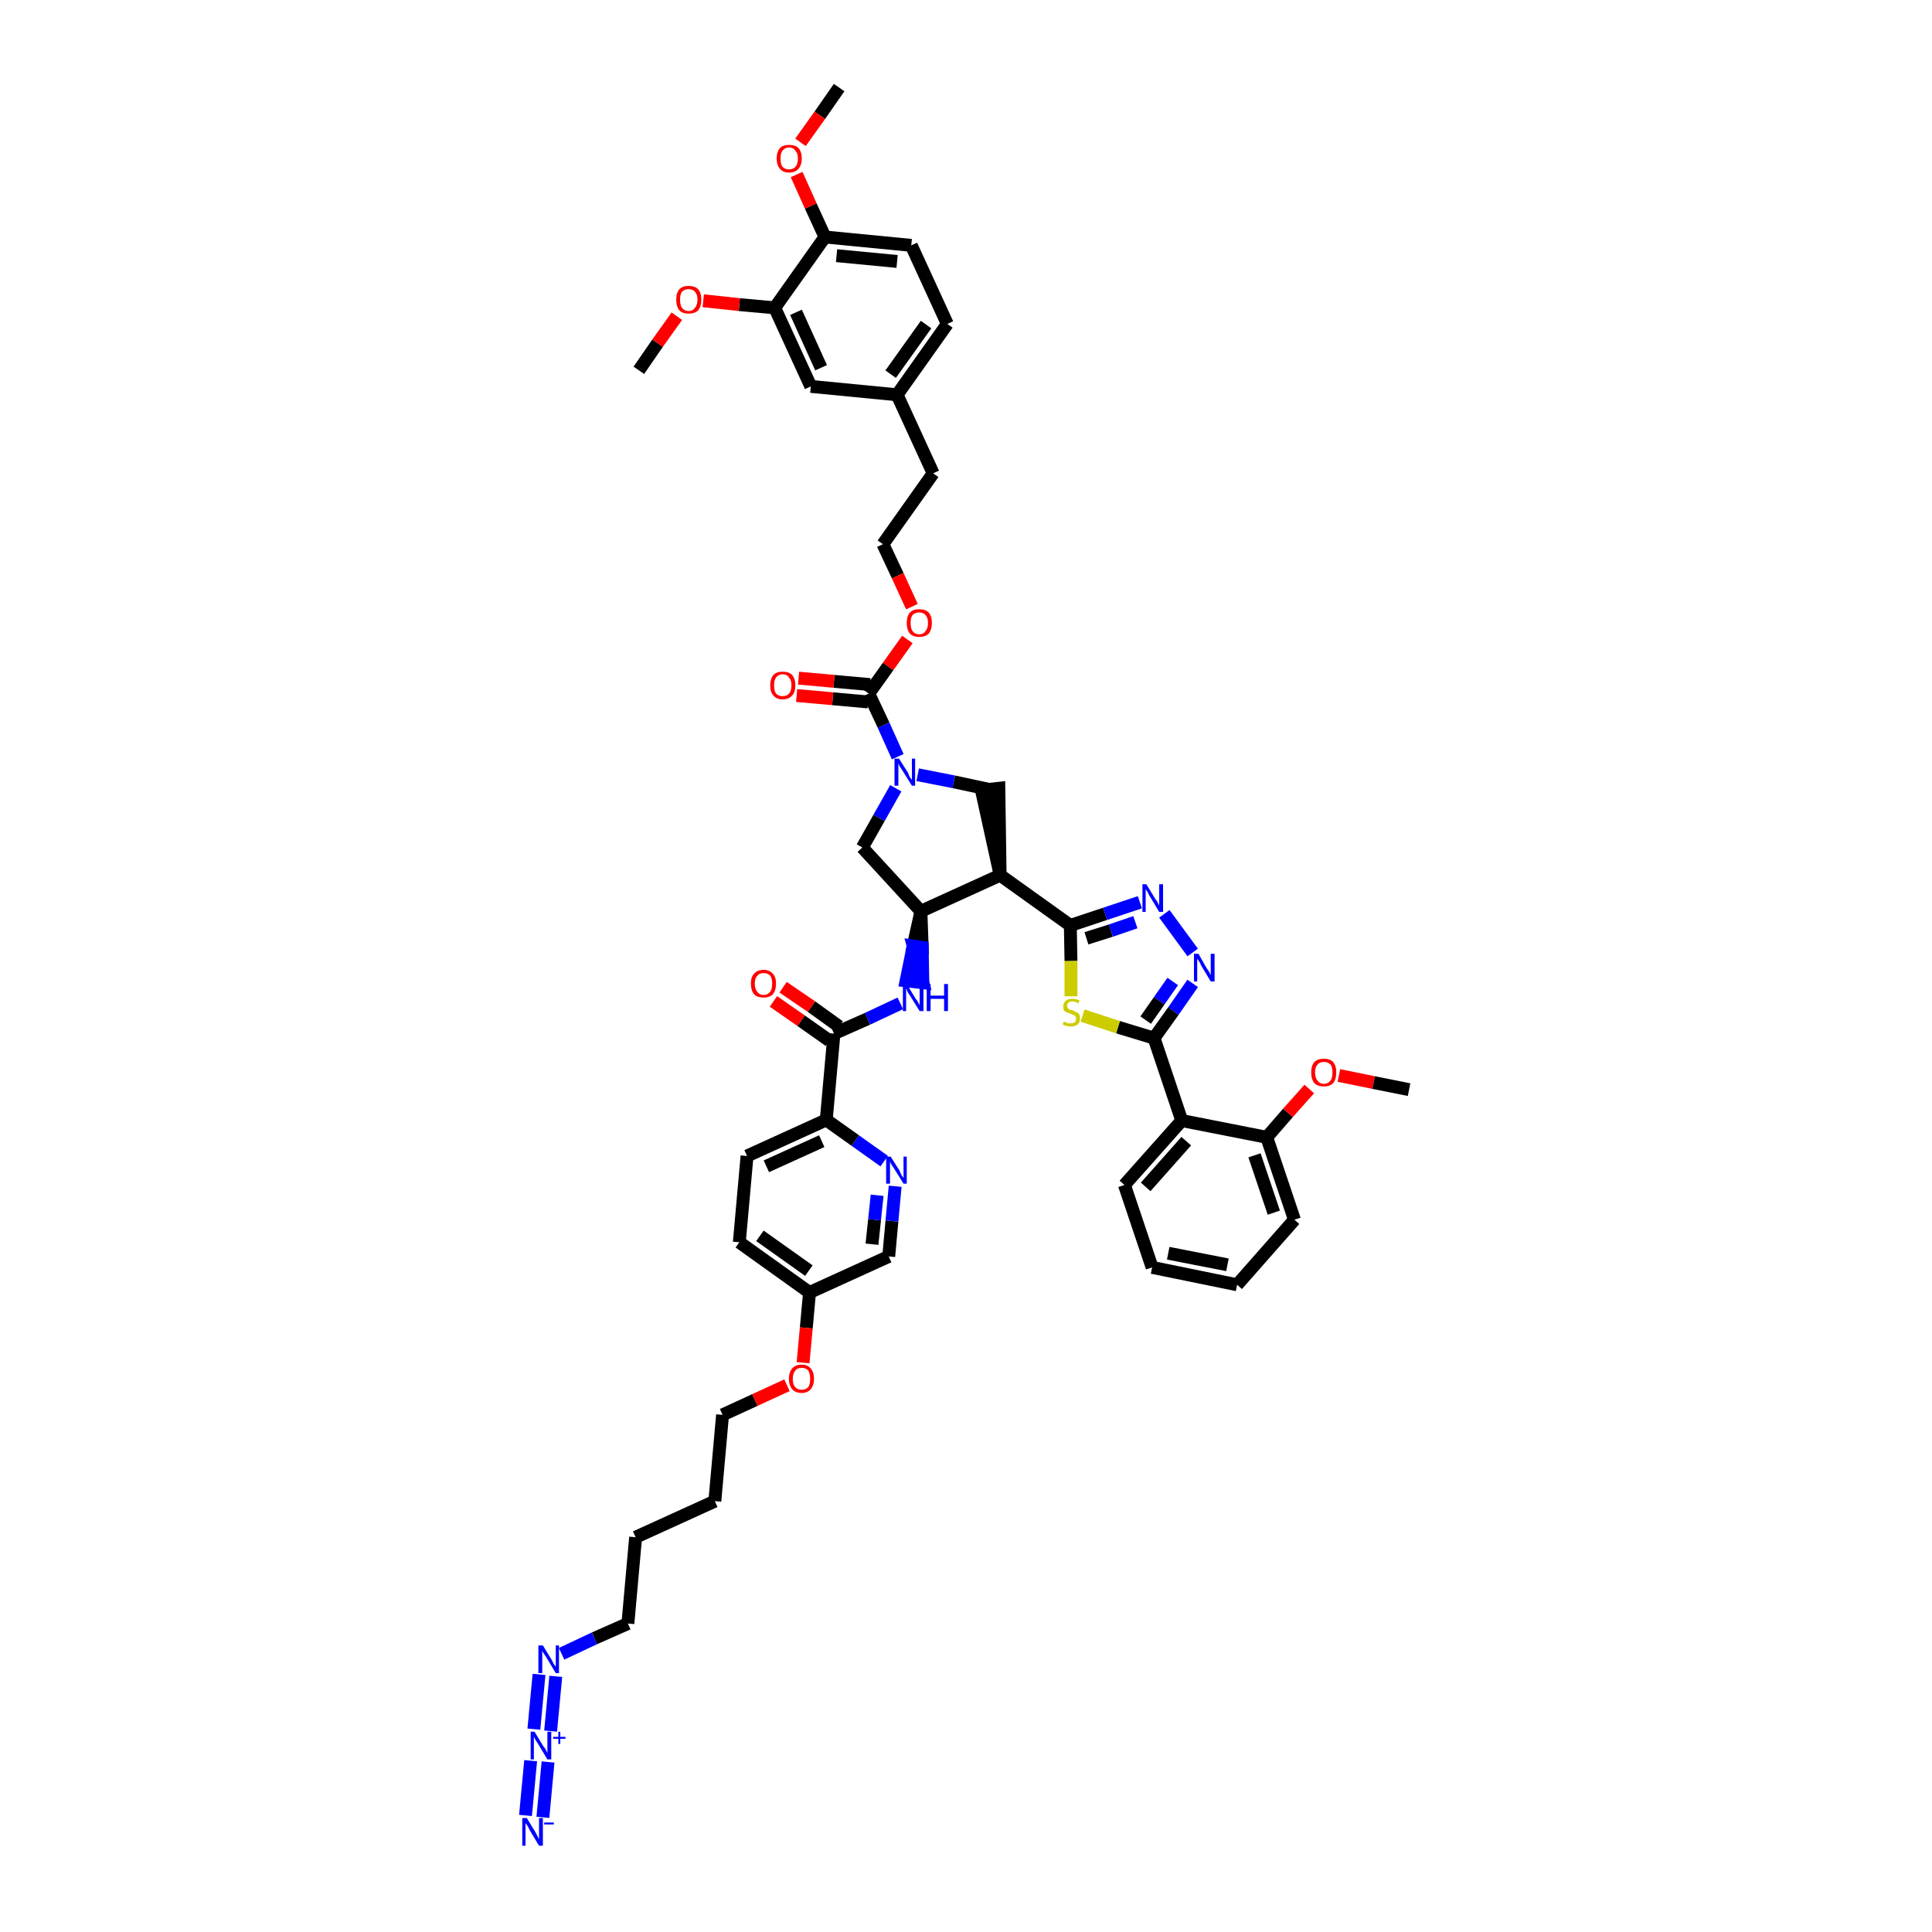 <?xml version='1.0' encoding='iso-8859-1'?>
<svg version='1.1' baseProfile='full'
              xmlns='http://www.w3.org/2000/svg'
                      xmlns:rdkit='http://www.rdkit.org/xml'
                      xmlns:xlink='http://www.w3.org/1999/xlink'
                  xml:space='preserve'
width='300px' height='300px' viewBox='0 0 300 300'>
<!-- END OF HEADER -->
<path class='bond-0 atom-0 atom-1' d='M 130.3,13.6 L 127.3,17.9' style='fill:none;fill-rule:evenodd;stroke:#000000;stroke-width:2.0px;stroke-linecap:butt;stroke-linejoin:miter;stroke-opacity:1' />
<path class='bond-0 atom-0 atom-1' d='M 127.3,17.9 L 124.3,22.1' style='fill:none;fill-rule:evenodd;stroke:#FF0000;stroke-width:2.0px;stroke-linecap:butt;stroke-linejoin:miter;stroke-opacity:1' />
<path class='bond-1 atom-1 atom-2' d='M 123.7,27.1 L 125.9,32.0' style='fill:none;fill-rule:evenodd;stroke:#FF0000;stroke-width:2.0px;stroke-linecap:butt;stroke-linejoin:miter;stroke-opacity:1' />
<path class='bond-1 atom-1 atom-2' d='M 125.9,32.0 L 128.1,36.8' style='fill:none;fill-rule:evenodd;stroke:#000000;stroke-width:2.0px;stroke-linecap:butt;stroke-linejoin:miter;stroke-opacity:1' />
<path class='bond-2 atom-2 atom-3' d='M 128.1,36.8 L 141.5,38.1' style='fill:none;fill-rule:evenodd;stroke:#000000;stroke-width:2.0px;stroke-linecap:butt;stroke-linejoin:miter;stroke-opacity:1' />
<path class='bond-2 atom-2 atom-3' d='M 129.9,39.7 L 139.3,40.6' style='fill:none;fill-rule:evenodd;stroke:#000000;stroke-width:2.0px;stroke-linecap:butt;stroke-linejoin:miter;stroke-opacity:1' />
<path class='bond-49 atom-47 atom-2' d='M 120.3,47.8 L 128.1,36.8' style='fill:none;fill-rule:evenodd;stroke:#000000;stroke-width:2.0px;stroke-linecap:butt;stroke-linejoin:miter;stroke-opacity:1' />
<path class='bond-3 atom-3 atom-4' d='M 141.5,38.1 L 147.1,50.3' style='fill:none;fill-rule:evenodd;stroke:#000000;stroke-width:2.0px;stroke-linecap:butt;stroke-linejoin:miter;stroke-opacity:1' />
<path class='bond-4 atom-4 atom-5' d='M 147.1,50.3 L 139.3,61.3' style='fill:none;fill-rule:evenodd;stroke:#000000;stroke-width:2.0px;stroke-linecap:butt;stroke-linejoin:miter;stroke-opacity:1' />
<path class='bond-4 atom-4 atom-5' d='M 143.8,50.4 L 138.3,58.1' style='fill:none;fill-rule:evenodd;stroke:#000000;stroke-width:2.0px;stroke-linecap:butt;stroke-linejoin:miter;stroke-opacity:1' />
<path class='bond-5 atom-5 atom-6' d='M 139.3,61.3 L 144.9,73.5' style='fill:none;fill-rule:evenodd;stroke:#000000;stroke-width:2.0px;stroke-linecap:butt;stroke-linejoin:miter;stroke-opacity:1' />
<path class='bond-45 atom-5 atom-46' d='M 139.3,61.3 L 125.9,60.0' style='fill:none;fill-rule:evenodd;stroke:#000000;stroke-width:2.0px;stroke-linecap:butt;stroke-linejoin:miter;stroke-opacity:1' />
<path class='bond-6 atom-6 atom-7' d='M 144.9,73.5 L 137.1,84.5' style='fill:none;fill-rule:evenodd;stroke:#000000;stroke-width:2.0px;stroke-linecap:butt;stroke-linejoin:miter;stroke-opacity:1' />
<path class='bond-7 atom-7 atom-8' d='M 137.1,84.5 L 139.4,89.4' style='fill:none;fill-rule:evenodd;stroke:#000000;stroke-width:2.0px;stroke-linecap:butt;stroke-linejoin:miter;stroke-opacity:1' />
<path class='bond-7 atom-7 atom-8' d='M 139.4,89.4 L 141.6,94.2' style='fill:none;fill-rule:evenodd;stroke:#FF0000;stroke-width:2.0px;stroke-linecap:butt;stroke-linejoin:miter;stroke-opacity:1' />
<path class='bond-8 atom-8 atom-9' d='M 140.9,99.3 L 137.9,103.5' style='fill:none;fill-rule:evenodd;stroke:#FF0000;stroke-width:2.0px;stroke-linecap:butt;stroke-linejoin:miter;stroke-opacity:1' />
<path class='bond-8 atom-8 atom-9' d='M 137.9,103.5 L 134.9,107.7' style='fill:none;fill-rule:evenodd;stroke:#000000;stroke-width:2.0px;stroke-linecap:butt;stroke-linejoin:miter;stroke-opacity:1' />
<path class='bond-9 atom-9 atom-10' d='M 135.1,106.3 L 129.5,105.8' style='fill:none;fill-rule:evenodd;stroke:#000000;stroke-width:2.0px;stroke-linecap:butt;stroke-linejoin:miter;stroke-opacity:1' />
<path class='bond-9 atom-9 atom-10' d='M 129.5,105.8 L 124.0,105.3' style='fill:none;fill-rule:evenodd;stroke:#FF0000;stroke-width:2.0px;stroke-linecap:butt;stroke-linejoin:miter;stroke-opacity:1' />
<path class='bond-9 atom-9 atom-10' d='M 134.8,109.0 L 129.3,108.5' style='fill:none;fill-rule:evenodd;stroke:#000000;stroke-width:2.0px;stroke-linecap:butt;stroke-linejoin:miter;stroke-opacity:1' />
<path class='bond-9 atom-9 atom-10' d='M 129.3,108.5 L 123.7,108.0' style='fill:none;fill-rule:evenodd;stroke:#FF0000;stroke-width:2.0px;stroke-linecap:butt;stroke-linejoin:miter;stroke-opacity:1' />
<path class='bond-10 atom-9 atom-11' d='M 134.9,107.7 L 137.2,112.6' style='fill:none;fill-rule:evenodd;stroke:#000000;stroke-width:2.0px;stroke-linecap:butt;stroke-linejoin:miter;stroke-opacity:1' />
<path class='bond-10 atom-9 atom-11' d='M 137.2,112.6 L 139.4,117.5' style='fill:none;fill-rule:evenodd;stroke:#0000FF;stroke-width:2.0px;stroke-linecap:butt;stroke-linejoin:miter;stroke-opacity:1' />
<path class='bond-11 atom-11 atom-12' d='M 139.1,122.4 L 136.5,127.0' style='fill:none;fill-rule:evenodd;stroke:#0000FF;stroke-width:2.0px;stroke-linecap:butt;stroke-linejoin:miter;stroke-opacity:1' />
<path class='bond-11 atom-11 atom-12' d='M 136.5,127.0 L 133.9,131.6' style='fill:none;fill-rule:evenodd;stroke:#000000;stroke-width:2.0px;stroke-linecap:butt;stroke-linejoin:miter;stroke-opacity:1' />
<path class='bond-50 atom-45 atom-11' d='M 153.7,122.6 L 148.1,121.4' style='fill:none;fill-rule:evenodd;stroke:#000000;stroke-width:2.0px;stroke-linecap:butt;stroke-linejoin:miter;stroke-opacity:1' />
<path class='bond-50 atom-45 atom-11' d='M 148.1,121.4 L 142.5,120.3' style='fill:none;fill-rule:evenodd;stroke:#0000FF;stroke-width:2.0px;stroke-linecap:butt;stroke-linejoin:miter;stroke-opacity:1' />
<path class='bond-12 atom-12 atom-13' d='M 133.9,131.6 L 143.0,141.5' style='fill:none;fill-rule:evenodd;stroke:#000000;stroke-width:2.0px;stroke-linecap:butt;stroke-linejoin:miter;stroke-opacity:1' />
<path class='bond-13 atom-13 atom-14' d='M 143.0,141.5 L 141.8,146.9 L 143.2,147.1 Z' style='fill:#000000;fill-rule:evenodd;fill-opacity:1;stroke:#000000;stroke-width:2.0px;stroke-linecap:butt;stroke-linejoin:miter;stroke-opacity:1;' />
<path class='bond-13 atom-13 atom-14' d='M 141.8,146.9 L 143.3,152.6 L 140.7,152.3 Z' style='fill:#0000FF;fill-rule:evenodd;fill-opacity:1;stroke:#0000FF;stroke-width:2.0px;stroke-linecap:butt;stroke-linejoin:miter;stroke-opacity:1;' />
<path class='bond-13 atom-13 atom-14' d='M 141.8,146.9 L 143.2,147.1 L 143.3,152.6 Z' style='fill:#0000FF;fill-rule:evenodd;fill-opacity:1;stroke:#0000FF;stroke-width:2.0px;stroke-linecap:butt;stroke-linejoin:miter;stroke-opacity:1;' />
<path class='bond-30 atom-13 atom-31' d='M 143.0,141.5 L 155.3,135.9' style='fill:none;fill-rule:evenodd;stroke:#000000;stroke-width:2.0px;stroke-linecap:butt;stroke-linejoin:miter;stroke-opacity:1' />
<path class='bond-14 atom-14 atom-15' d='M 139.8,155.8 L 134.7,158.2' style='fill:none;fill-rule:evenodd;stroke:#0000FF;stroke-width:2.0px;stroke-linecap:butt;stroke-linejoin:miter;stroke-opacity:1' />
<path class='bond-14 atom-14 atom-15' d='M 134.7,158.2 L 129.5,160.5' style='fill:none;fill-rule:evenodd;stroke:#000000;stroke-width:2.0px;stroke-linecap:butt;stroke-linejoin:miter;stroke-opacity:1' />
<path class='bond-15 atom-15 atom-16' d='M 130.3,159.4 L 126.0,156.3' style='fill:none;fill-rule:evenodd;stroke:#000000;stroke-width:2.0px;stroke-linecap:butt;stroke-linejoin:miter;stroke-opacity:1' />
<path class='bond-15 atom-15 atom-16' d='M 126.0,156.3 L 121.6,153.3' style='fill:none;fill-rule:evenodd;stroke:#FF0000;stroke-width:2.0px;stroke-linecap:butt;stroke-linejoin:miter;stroke-opacity:1' />
<path class='bond-15 atom-15 atom-16' d='M 128.8,161.6 L 124.4,158.5' style='fill:none;fill-rule:evenodd;stroke:#000000;stroke-width:2.0px;stroke-linecap:butt;stroke-linejoin:miter;stroke-opacity:1' />
<path class='bond-15 atom-15 atom-16' d='M 124.4,158.5 L 120.1,155.5' style='fill:none;fill-rule:evenodd;stroke:#FF0000;stroke-width:2.0px;stroke-linecap:butt;stroke-linejoin:miter;stroke-opacity:1' />
<path class='bond-16 atom-15 atom-17' d='M 129.5,160.5 L 128.3,173.9' style='fill:none;fill-rule:evenodd;stroke:#000000;stroke-width:2.0px;stroke-linecap:butt;stroke-linejoin:miter;stroke-opacity:1' />
<path class='bond-17 atom-17 atom-18' d='M 128.3,173.9 L 116.0,179.5' style='fill:none;fill-rule:evenodd;stroke:#000000;stroke-width:2.0px;stroke-linecap:butt;stroke-linejoin:miter;stroke-opacity:1' />
<path class='bond-17 atom-17 atom-18' d='M 127.6,177.2 L 119.0,181.1' style='fill:none;fill-rule:evenodd;stroke:#000000;stroke-width:2.0px;stroke-linecap:butt;stroke-linejoin:miter;stroke-opacity:1' />
<path class='bond-51 atom-30 atom-17' d='M 137.3,180.3 L 132.8,177.1' style='fill:none;fill-rule:evenodd;stroke:#0000FF;stroke-width:2.0px;stroke-linecap:butt;stroke-linejoin:miter;stroke-opacity:1' />
<path class='bond-51 atom-30 atom-17' d='M 132.8,177.1 L 128.3,173.9' style='fill:none;fill-rule:evenodd;stroke:#000000;stroke-width:2.0px;stroke-linecap:butt;stroke-linejoin:miter;stroke-opacity:1' />
<path class='bond-18 atom-18 atom-19' d='M 116.0,179.5 L 114.8,192.9' style='fill:none;fill-rule:evenodd;stroke:#000000;stroke-width:2.0px;stroke-linecap:butt;stroke-linejoin:miter;stroke-opacity:1' />
<path class='bond-19 atom-19 atom-20' d='M 114.8,192.9 L 125.7,200.7' style='fill:none;fill-rule:evenodd;stroke:#000000;stroke-width:2.0px;stroke-linecap:butt;stroke-linejoin:miter;stroke-opacity:1' />
<path class='bond-19 atom-19 atom-20' d='M 118.0,191.9 L 125.6,197.3' style='fill:none;fill-rule:evenodd;stroke:#000000;stroke-width:2.0px;stroke-linecap:butt;stroke-linejoin:miter;stroke-opacity:1' />
<path class='bond-20 atom-20 atom-21' d='M 125.7,200.7 L 125.2,206.2' style='fill:none;fill-rule:evenodd;stroke:#000000;stroke-width:2.0px;stroke-linecap:butt;stroke-linejoin:miter;stroke-opacity:1' />
<path class='bond-20 atom-20 atom-21' d='M 125.2,206.2 L 124.7,211.6' style='fill:none;fill-rule:evenodd;stroke:#FF0000;stroke-width:2.0px;stroke-linecap:butt;stroke-linejoin:miter;stroke-opacity:1' />
<path class='bond-28 atom-20 atom-29' d='M 125.7,200.7 L 138.0,195.1' style='fill:none;fill-rule:evenodd;stroke:#000000;stroke-width:2.0px;stroke-linecap:butt;stroke-linejoin:miter;stroke-opacity:1' />
<path class='bond-21 atom-21 atom-22' d='M 122.2,215.1 L 117.2,217.4' style='fill:none;fill-rule:evenodd;stroke:#FF0000;stroke-width:2.0px;stroke-linecap:butt;stroke-linejoin:miter;stroke-opacity:1' />
<path class='bond-21 atom-21 atom-22' d='M 117.2,217.4 L 112.2,219.7' style='fill:none;fill-rule:evenodd;stroke:#000000;stroke-width:2.0px;stroke-linecap:butt;stroke-linejoin:miter;stroke-opacity:1' />
<path class='bond-22 atom-22 atom-23' d='M 112.2,219.7 L 111.0,233.1' style='fill:none;fill-rule:evenodd;stroke:#000000;stroke-width:2.0px;stroke-linecap:butt;stroke-linejoin:miter;stroke-opacity:1' />
<path class='bond-23 atom-23 atom-24' d='M 111.0,233.1 L 98.7,238.7' style='fill:none;fill-rule:evenodd;stroke:#000000;stroke-width:2.0px;stroke-linecap:butt;stroke-linejoin:miter;stroke-opacity:1' />
<path class='bond-24 atom-24 atom-25' d='M 98.7,238.7 L 97.5,252.1' style='fill:none;fill-rule:evenodd;stroke:#000000;stroke-width:2.0px;stroke-linecap:butt;stroke-linejoin:miter;stroke-opacity:1' />
<path class='bond-25 atom-25 atom-26' d='M 97.5,252.1 L 92.3,254.4' style='fill:none;fill-rule:evenodd;stroke:#000000;stroke-width:2.0px;stroke-linecap:butt;stroke-linejoin:miter;stroke-opacity:1' />
<path class='bond-25 atom-25 atom-26' d='M 92.3,254.4 L 87.2,256.8' style='fill:none;fill-rule:evenodd;stroke:#0000FF;stroke-width:2.0px;stroke-linecap:butt;stroke-linejoin:miter;stroke-opacity:1' />
<path class='bond-26 atom-26 atom-27' d='M 83.7,260.0 L 82.9,268.5' style='fill:none;fill-rule:evenodd;stroke:#0000FF;stroke-width:2.0px;stroke-linecap:butt;stroke-linejoin:miter;stroke-opacity:1' />
<path class='bond-26 atom-26 atom-27' d='M 86.3,260.3 L 85.5,268.8' style='fill:none;fill-rule:evenodd;stroke:#0000FF;stroke-width:2.0px;stroke-linecap:butt;stroke-linejoin:miter;stroke-opacity:1' />
<path class='bond-27 atom-27 atom-28' d='M 82.4,273.4 L 81.6,281.9' style='fill:none;fill-rule:evenodd;stroke:#0000FF;stroke-width:2.0px;stroke-linecap:butt;stroke-linejoin:miter;stroke-opacity:1' />
<path class='bond-27 atom-27 atom-28' d='M 85.1,273.6 L 84.3,282.2' style='fill:none;fill-rule:evenodd;stroke:#0000FF;stroke-width:2.0px;stroke-linecap:butt;stroke-linejoin:miter;stroke-opacity:1' />
<path class='bond-29 atom-29 atom-30' d='M 138.0,195.1 L 138.5,189.6' style='fill:none;fill-rule:evenodd;stroke:#000000;stroke-width:2.0px;stroke-linecap:butt;stroke-linejoin:miter;stroke-opacity:1' />
<path class='bond-29 atom-29 atom-30' d='M 138.5,189.6 L 139.0,184.2' style='fill:none;fill-rule:evenodd;stroke:#0000FF;stroke-width:2.0px;stroke-linecap:butt;stroke-linejoin:miter;stroke-opacity:1' />
<path class='bond-29 atom-29 atom-30' d='M 135.4,193.2 L 135.8,189.4' style='fill:none;fill-rule:evenodd;stroke:#000000;stroke-width:2.0px;stroke-linecap:butt;stroke-linejoin:miter;stroke-opacity:1' />
<path class='bond-29 atom-29 atom-30' d='M 135.8,189.4 L 136.2,185.6' style='fill:none;fill-rule:evenodd;stroke:#0000FF;stroke-width:2.0px;stroke-linecap:butt;stroke-linejoin:miter;stroke-opacity:1' />
<path class='bond-31 atom-31 atom-32' d='M 155.3,135.9 L 166.2,143.7' style='fill:none;fill-rule:evenodd;stroke:#000000;stroke-width:2.0px;stroke-linecap:butt;stroke-linejoin:miter;stroke-opacity:1' />
<path class='bond-44 atom-31 atom-45' d='M 155.3,135.9 L 155.1,122.4 L 152.4,122.7 Z' style='fill:#000000;fill-rule:evenodd;fill-opacity:1;stroke:#000000;stroke-width:2.0px;stroke-linecap:butt;stroke-linejoin:miter;stroke-opacity:1;' />
<path class='bond-32 atom-32 atom-33' d='M 166.2,143.7 L 171.6,141.9' style='fill:none;fill-rule:evenodd;stroke:#000000;stroke-width:2.0px;stroke-linecap:butt;stroke-linejoin:miter;stroke-opacity:1' />
<path class='bond-32 atom-32 atom-33' d='M 171.6,141.9 L 177.0,140.1' style='fill:none;fill-rule:evenodd;stroke:#0000FF;stroke-width:2.0px;stroke-linecap:butt;stroke-linejoin:miter;stroke-opacity:1' />
<path class='bond-32 atom-32 atom-33' d='M 168.7,145.7 L 172.5,144.5' style='fill:none;fill-rule:evenodd;stroke:#000000;stroke-width:2.0px;stroke-linecap:butt;stroke-linejoin:miter;stroke-opacity:1' />
<path class='bond-32 atom-32 atom-33' d='M 172.5,144.5 L 176.3,143.2' style='fill:none;fill-rule:evenodd;stroke:#0000FF;stroke-width:2.0px;stroke-linecap:butt;stroke-linejoin:miter;stroke-opacity:1' />
<path class='bond-52 atom-44 atom-32' d='M 166.3,154.7 L 166.3,149.2' style='fill:none;fill-rule:evenodd;stroke:#CCCC00;stroke-width:2.0px;stroke-linecap:butt;stroke-linejoin:miter;stroke-opacity:1' />
<path class='bond-52 atom-44 atom-32' d='M 166.3,149.2 L 166.2,143.7' style='fill:none;fill-rule:evenodd;stroke:#000000;stroke-width:2.0px;stroke-linecap:butt;stroke-linejoin:miter;stroke-opacity:1' />
<path class='bond-33 atom-33 atom-34' d='M 180.8,141.9 L 185.2,147.9' style='fill:none;fill-rule:evenodd;stroke:#0000FF;stroke-width:2.0px;stroke-linecap:butt;stroke-linejoin:miter;stroke-opacity:1' />
<path class='bond-34 atom-34 atom-35' d='M 185.2,152.7 L 182.2,157.0' style='fill:none;fill-rule:evenodd;stroke:#0000FF;stroke-width:2.0px;stroke-linecap:butt;stroke-linejoin:miter;stroke-opacity:1' />
<path class='bond-34 atom-34 atom-35' d='M 182.2,157.0 L 179.2,161.2' style='fill:none;fill-rule:evenodd;stroke:#000000;stroke-width:2.0px;stroke-linecap:butt;stroke-linejoin:miter;stroke-opacity:1' />
<path class='bond-34 atom-34 atom-35' d='M 182.1,152.4 L 180.0,155.4' style='fill:none;fill-rule:evenodd;stroke:#0000FF;stroke-width:2.0px;stroke-linecap:butt;stroke-linejoin:miter;stroke-opacity:1' />
<path class='bond-34 atom-34 atom-35' d='M 180.0,155.4 L 177.9,158.4' style='fill:none;fill-rule:evenodd;stroke:#000000;stroke-width:2.0px;stroke-linecap:butt;stroke-linejoin:miter;stroke-opacity:1' />
<path class='bond-35 atom-35 atom-36' d='M 179.2,161.2 L 183.5,174.0' style='fill:none;fill-rule:evenodd;stroke:#000000;stroke-width:2.0px;stroke-linecap:butt;stroke-linejoin:miter;stroke-opacity:1' />
<path class='bond-43 atom-35 atom-44' d='M 179.2,161.2 L 173.6,159.5' style='fill:none;fill-rule:evenodd;stroke:#000000;stroke-width:2.0px;stroke-linecap:butt;stroke-linejoin:miter;stroke-opacity:1' />
<path class='bond-43 atom-35 atom-44' d='M 173.6,159.5 L 168.1,157.7' style='fill:none;fill-rule:evenodd;stroke:#CCCC00;stroke-width:2.0px;stroke-linecap:butt;stroke-linejoin:miter;stroke-opacity:1' />
<path class='bond-36 atom-36 atom-37' d='M 183.5,174.0 L 174.6,184.0' style='fill:none;fill-rule:evenodd;stroke:#000000;stroke-width:2.0px;stroke-linecap:butt;stroke-linejoin:miter;stroke-opacity:1' />
<path class='bond-36 atom-36 atom-37' d='M 184.2,177.2 L 177.9,184.3' style='fill:none;fill-rule:evenodd;stroke:#000000;stroke-width:2.0px;stroke-linecap:butt;stroke-linejoin:miter;stroke-opacity:1' />
<path class='bond-53 atom-41 atom-36' d='M 196.7,176.6 L 183.5,174.0' style='fill:none;fill-rule:evenodd;stroke:#000000;stroke-width:2.0px;stroke-linecap:butt;stroke-linejoin:miter;stroke-opacity:1' />
<path class='bond-37 atom-37 atom-38' d='M 174.6,184.0 L 178.9,196.8' style='fill:none;fill-rule:evenodd;stroke:#000000;stroke-width:2.0px;stroke-linecap:butt;stroke-linejoin:miter;stroke-opacity:1' />
<path class='bond-38 atom-38 atom-39' d='M 178.9,196.8 L 192.1,199.5' style='fill:none;fill-rule:evenodd;stroke:#000000;stroke-width:2.0px;stroke-linecap:butt;stroke-linejoin:miter;stroke-opacity:1' />
<path class='bond-38 atom-38 atom-39' d='M 181.4,194.6 L 190.6,196.4' style='fill:none;fill-rule:evenodd;stroke:#000000;stroke-width:2.0px;stroke-linecap:butt;stroke-linejoin:miter;stroke-opacity:1' />
<path class='bond-39 atom-39 atom-40' d='M 192.1,199.5 L 201.0,189.4' style='fill:none;fill-rule:evenodd;stroke:#000000;stroke-width:2.0px;stroke-linecap:butt;stroke-linejoin:miter;stroke-opacity:1' />
<path class='bond-40 atom-40 atom-41' d='M 201.0,189.4 L 196.7,176.6' style='fill:none;fill-rule:evenodd;stroke:#000000;stroke-width:2.0px;stroke-linecap:butt;stroke-linejoin:miter;stroke-opacity:1' />
<path class='bond-40 atom-40 atom-41' d='M 197.8,188.3 L 194.8,179.4' style='fill:none;fill-rule:evenodd;stroke:#000000;stroke-width:2.0px;stroke-linecap:butt;stroke-linejoin:miter;stroke-opacity:1' />
<path class='bond-41 atom-41 atom-42' d='M 196.7,176.6 L 200.0,172.8' style='fill:none;fill-rule:evenodd;stroke:#000000;stroke-width:2.0px;stroke-linecap:butt;stroke-linejoin:miter;stroke-opacity:1' />
<path class='bond-41 atom-41 atom-42' d='M 200.0,172.8 L 203.3,169.1' style='fill:none;fill-rule:evenodd;stroke:#FF0000;stroke-width:2.0px;stroke-linecap:butt;stroke-linejoin:miter;stroke-opacity:1' />
<path class='bond-42 atom-42 atom-43' d='M 207.9,167.0 L 213.3,168.1' style='fill:none;fill-rule:evenodd;stroke:#FF0000;stroke-width:2.0px;stroke-linecap:butt;stroke-linejoin:miter;stroke-opacity:1' />
<path class='bond-42 atom-42 atom-43' d='M 213.3,168.1 L 218.8,169.2' style='fill:none;fill-rule:evenodd;stroke:#000000;stroke-width:2.0px;stroke-linecap:butt;stroke-linejoin:miter;stroke-opacity:1' />
<path class='bond-46 atom-46 atom-47' d='M 125.9,60.0 L 120.3,47.8' style='fill:none;fill-rule:evenodd;stroke:#000000;stroke-width:2.0px;stroke-linecap:butt;stroke-linejoin:miter;stroke-opacity:1' />
<path class='bond-46 atom-46 atom-47' d='M 127.5,57.1 L 123.6,48.5' style='fill:none;fill-rule:evenodd;stroke:#000000;stroke-width:2.0px;stroke-linecap:butt;stroke-linejoin:miter;stroke-opacity:1' />
<path class='bond-47 atom-47 atom-48' d='M 120.3,47.8 L 114.8,47.3' style='fill:none;fill-rule:evenodd;stroke:#000000;stroke-width:2.0px;stroke-linecap:butt;stroke-linejoin:miter;stroke-opacity:1' />
<path class='bond-47 atom-47 atom-48' d='M 114.8,47.3 L 109.2,46.7' style='fill:none;fill-rule:evenodd;stroke:#FF0000;stroke-width:2.0px;stroke-linecap:butt;stroke-linejoin:miter;stroke-opacity:1' />
<path class='bond-48 atom-48 atom-49' d='M 105.1,49.1 L 102.1,53.3' style='fill:none;fill-rule:evenodd;stroke:#FF0000;stroke-width:2.0px;stroke-linecap:butt;stroke-linejoin:miter;stroke-opacity:1' />
<path class='bond-48 atom-48 atom-49' d='M 102.1,53.3 L 99.2,57.5' style='fill:none;fill-rule:evenodd;stroke:#000000;stroke-width:2.0px;stroke-linecap:butt;stroke-linejoin:miter;stroke-opacity:1' />
<path  class='atom-1' d='M 120.6 24.6
Q 120.6 23.6, 121.1 23.0
Q 121.6 22.5, 122.5 22.5
Q 123.5 22.5, 124.0 23.0
Q 124.5 23.6, 124.5 24.6
Q 124.5 25.6, 124.0 26.2
Q 123.5 26.8, 122.5 26.8
Q 121.6 26.8, 121.1 26.2
Q 120.6 25.6, 120.6 24.6
M 122.5 26.3
Q 123.2 26.3, 123.5 25.9
Q 123.9 25.5, 123.9 24.6
Q 123.9 23.8, 123.5 23.4
Q 123.2 22.9, 122.5 22.9
Q 121.9 22.9, 121.5 23.4
Q 121.2 23.8, 121.2 24.6
Q 121.2 25.5, 121.5 25.9
Q 121.9 26.3, 122.5 26.3
' fill='#FF0000'/>
<path  class='atom-8' d='M 140.8 96.7
Q 140.8 95.7, 141.3 95.1
Q 141.8 94.6, 142.7 94.6
Q 143.7 94.6, 144.2 95.1
Q 144.7 95.7, 144.7 96.7
Q 144.7 97.8, 144.2 98.4
Q 143.7 98.9, 142.7 98.9
Q 141.8 98.9, 141.3 98.4
Q 140.8 97.8, 140.8 96.7
M 142.7 98.5
Q 143.4 98.5, 143.7 98.0
Q 144.1 97.6, 144.1 96.7
Q 144.1 95.9, 143.7 95.5
Q 143.4 95.1, 142.7 95.1
Q 142.1 95.1, 141.7 95.5
Q 141.4 95.9, 141.4 96.7
Q 141.4 97.6, 141.7 98.0
Q 142.1 98.5, 142.7 98.5
' fill='#FF0000'/>
<path  class='atom-10' d='M 119.6 106.4
Q 119.6 105.4, 120.1 104.8
Q 120.6 104.3, 121.5 104.3
Q 122.5 104.3, 123.0 104.8
Q 123.5 105.4, 123.5 106.4
Q 123.5 107.5, 123.0 108.0
Q 122.5 108.6, 121.5 108.6
Q 120.6 108.6, 120.1 108.0
Q 119.6 107.5, 119.6 106.4
M 121.5 108.1
Q 122.2 108.1, 122.5 107.7
Q 122.9 107.3, 122.9 106.4
Q 122.9 105.6, 122.5 105.2
Q 122.2 104.7, 121.5 104.7
Q 120.9 104.7, 120.5 105.2
Q 120.2 105.6, 120.2 106.4
Q 120.2 107.3, 120.5 107.7
Q 120.9 108.1, 121.5 108.1
' fill='#FF0000'/>
<path  class='atom-11' d='M 139.6 117.8
L 141.0 120.0
Q 141.1 120.3, 141.3 120.7
Q 141.6 121.1, 141.6 121.1
L 141.6 117.8
L 142.1 117.8
L 142.1 122.0
L 141.6 122.0
L 140.1 119.6
Q 139.9 119.3, 139.7 119.0
Q 139.5 118.6, 139.5 118.5
L 139.5 122.0
L 138.9 122.0
L 138.9 117.8
L 139.6 117.8
' fill='#0000FF'/>
<path  class='atom-14' d='M 140.8 152.8
L 142.2 155.1
Q 142.4 155.3, 142.6 155.7
Q 142.8 156.1, 142.8 156.1
L 142.8 152.8
L 143.4 152.8
L 143.4 157.0
L 142.8 157.0
L 141.3 154.6
Q 141.1 154.3, 140.9 154.0
Q 140.8 153.6, 140.7 153.5
L 140.7 157.0
L 140.2 157.0
L 140.2 152.8
L 140.8 152.8
' fill='#0000FF'/>
<path  class='atom-14' d='M 143.9 152.8
L 144.5 152.8
L 144.5 154.6
L 146.6 154.6
L 146.6 152.8
L 147.2 152.8
L 147.2 157.0
L 146.6 157.0
L 146.6 155.1
L 144.5 155.1
L 144.5 157.0
L 143.9 157.0
L 143.9 152.8
' fill='#0000FF'/>
<path  class='atom-16' d='M 116.6 152.7
Q 116.6 151.7, 117.1 151.2
Q 117.6 150.6, 118.6 150.6
Q 119.5 150.6, 120.0 151.2
Q 120.5 151.7, 120.5 152.7
Q 120.5 153.8, 120.0 154.4
Q 119.5 154.9, 118.6 154.9
Q 117.6 154.9, 117.1 154.4
Q 116.6 153.8, 116.6 152.7
M 118.6 154.5
Q 119.2 154.5, 119.6 154.0
Q 119.9 153.6, 119.9 152.7
Q 119.9 151.9, 119.6 151.5
Q 119.2 151.1, 118.6 151.1
Q 117.9 151.1, 117.6 151.5
Q 117.2 151.9, 117.2 152.7
Q 117.2 153.6, 117.6 154.0
Q 117.9 154.5, 118.6 154.5
' fill='#FF0000'/>
<path  class='atom-21' d='M 122.5 214.1
Q 122.5 213.1, 123.0 212.5
Q 123.5 211.9, 124.5 211.9
Q 125.4 211.9, 125.9 212.5
Q 126.4 213.1, 126.4 214.1
Q 126.4 215.1, 125.9 215.7
Q 125.4 216.3, 124.5 216.3
Q 123.5 216.3, 123.0 215.7
Q 122.5 215.1, 122.5 214.1
M 124.5 215.8
Q 125.1 215.8, 125.5 215.4
Q 125.8 215.0, 125.8 214.1
Q 125.8 213.3, 125.5 212.8
Q 125.1 212.4, 124.5 212.4
Q 123.8 212.4, 123.5 212.8
Q 123.1 213.3, 123.1 214.1
Q 123.1 215.0, 123.5 215.4
Q 123.8 215.8, 124.5 215.8
' fill='#FF0000'/>
<path  class='atom-26' d='M 84.3 255.5
L 85.7 257.8
Q 85.8 258.0, 86.0 258.4
Q 86.3 258.8, 86.3 258.8
L 86.3 255.5
L 86.8 255.5
L 86.8 259.8
L 86.3 259.8
L 84.8 257.3
Q 84.6 257.0, 84.4 256.7
Q 84.2 256.4, 84.2 256.3
L 84.2 259.8
L 83.6 259.8
L 83.6 255.5
L 84.3 255.5
' fill='#0000FF'/>
<path  class='atom-27' d='M 83.0 268.9
L 84.4 271.2
Q 84.6 271.4, 84.8 271.8
Q 85.0 272.2, 85.0 272.2
L 85.0 268.9
L 85.6 268.9
L 85.6 273.2
L 85.0 273.2
L 83.5 270.7
Q 83.3 270.4, 83.1 270.1
Q 83.0 269.8, 82.9 269.7
L 82.9 273.2
L 82.4 273.2
L 82.4 268.9
L 83.0 268.9
' fill='#0000FF'/>
<path  class='atom-27' d='M 85.9 269.7
L 86.7 269.7
L 86.7 268.9
L 87.0 268.9
L 87.0 269.7
L 87.8 269.7
L 87.8 270.0
L 87.0 270.0
L 87.0 270.8
L 86.7 270.8
L 86.7 270.0
L 85.9 270.0
L 85.9 269.7
' fill='#0000FF'/>
<path  class='atom-28' d='M 81.8 282.3
L 83.2 284.6
Q 83.3 284.8, 83.5 285.2
Q 83.7 285.6, 83.7 285.6
L 83.7 282.3
L 84.3 282.3
L 84.3 286.6
L 83.7 286.6
L 82.2 284.1
Q 82.1 283.8, 81.9 283.5
Q 81.7 283.2, 81.6 283.1
L 81.6 286.6
L 81.1 286.6
L 81.1 282.3
L 81.8 282.3
' fill='#0000FF'/>
<path  class='atom-28' d='M 84.5 283.0
L 86.0 283.0
L 86.0 283.3
L 84.5 283.3
L 84.5 283.0
' fill='#0000FF'/>
<path  class='atom-30' d='M 138.3 179.6
L 139.7 181.8
Q 139.8 182.1, 140.0 182.5
Q 140.3 182.9, 140.3 182.9
L 140.3 179.6
L 140.8 179.6
L 140.8 183.8
L 140.3 183.8
L 138.8 181.4
Q 138.6 181.1, 138.4 180.8
Q 138.2 180.4, 138.2 180.3
L 138.2 183.8
L 137.6 183.8
L 137.6 179.6
L 138.3 179.6
' fill='#0000FF'/>
<path  class='atom-33' d='M 178.0 137.3
L 179.4 139.6
Q 179.6 139.8, 179.8 140.2
Q 180.0 140.6, 180.0 140.6
L 180.0 137.3
L 180.6 137.3
L 180.6 141.6
L 180.0 141.6
L 178.5 139.1
Q 178.3 138.8, 178.2 138.5
Q 178.0 138.2, 177.9 138.1
L 177.9 141.6
L 177.4 141.6
L 177.4 137.3
L 178.0 137.3
' fill='#0000FF'/>
<path  class='atom-34' d='M 186.1 148.1
L 187.4 150.4
Q 187.6 150.6, 187.8 151.0
Q 188.0 151.4, 188.0 151.4
L 188.0 148.1
L 188.6 148.1
L 188.6 152.4
L 188.0 152.4
L 186.5 149.9
Q 186.4 149.6, 186.2 149.3
Q 186.0 149.0, 185.9 148.9
L 185.9 152.4
L 185.4 152.4
L 185.4 148.1
L 186.1 148.1
' fill='#0000FF'/>
<path  class='atom-42' d='M 203.6 166.5
Q 203.6 165.5, 204.1 164.9
Q 204.6 164.4, 205.6 164.4
Q 206.5 164.4, 207.0 164.9
Q 207.5 165.5, 207.5 166.5
Q 207.5 167.6, 207.0 168.2
Q 206.5 168.7, 205.6 168.7
Q 204.6 168.7, 204.1 168.2
Q 203.6 167.6, 203.6 166.5
M 205.6 168.3
Q 206.2 168.3, 206.6 167.8
Q 206.9 167.4, 206.9 166.5
Q 206.9 165.7, 206.6 165.3
Q 206.2 164.9, 205.6 164.9
Q 204.9 164.9, 204.6 165.3
Q 204.2 165.7, 204.2 166.5
Q 204.2 167.4, 204.6 167.8
Q 204.9 168.3, 205.6 168.3
' fill='#FF0000'/>
<path  class='atom-44' d='M 165.2 158.6
Q 165.2 158.7, 165.4 158.7
Q 165.6 158.8, 165.8 158.9
Q 166.0 158.9, 166.3 158.9
Q 166.7 158.9, 166.9 158.7
Q 167.1 158.5, 167.1 158.2
Q 167.1 158.0, 167.0 157.8
Q 166.9 157.7, 166.7 157.6
Q 166.5 157.5, 166.2 157.4
Q 165.9 157.3, 165.6 157.2
Q 165.4 157.1, 165.2 156.9
Q 165.1 156.6, 165.1 156.3
Q 165.1 155.7, 165.5 155.4
Q 165.8 155.1, 166.5 155.1
Q 167.0 155.1, 167.6 155.3
L 167.5 155.8
Q 166.9 155.5, 166.6 155.5
Q 166.1 155.5, 165.9 155.7
Q 165.7 155.9, 165.7 156.2
Q 165.7 156.4, 165.8 156.5
Q 165.9 156.7, 166.1 156.8
Q 166.3 156.8, 166.6 156.9
Q 166.9 157.1, 167.2 157.2
Q 167.4 157.3, 167.6 157.5
Q 167.7 157.8, 167.7 158.2
Q 167.7 158.8, 167.3 159.1
Q 166.9 159.4, 166.3 159.4
Q 165.9 159.4, 165.6 159.3
Q 165.3 159.2, 165.0 159.1
L 165.2 158.6
' fill='#CCCC00'/>
<path  class='atom-48' d='M 105.0 46.5
Q 105.0 45.5, 105.5 44.9
Q 106.0 44.4, 106.9 44.4
Q 107.9 44.4, 108.4 44.9
Q 108.9 45.5, 108.9 46.5
Q 108.9 47.6, 108.4 48.2
Q 107.9 48.7, 106.9 48.7
Q 106.0 48.7, 105.5 48.2
Q 105.0 47.6, 105.0 46.5
M 106.9 48.3
Q 107.6 48.3, 107.9 47.8
Q 108.3 47.4, 108.3 46.5
Q 108.3 45.7, 107.9 45.3
Q 107.6 44.9, 106.9 44.9
Q 106.3 44.9, 105.9 45.3
Q 105.6 45.7, 105.6 46.5
Q 105.6 47.4, 105.9 47.8
Q 106.3 48.3, 106.9 48.3
' fill='#FF0000'/>
</svg>
